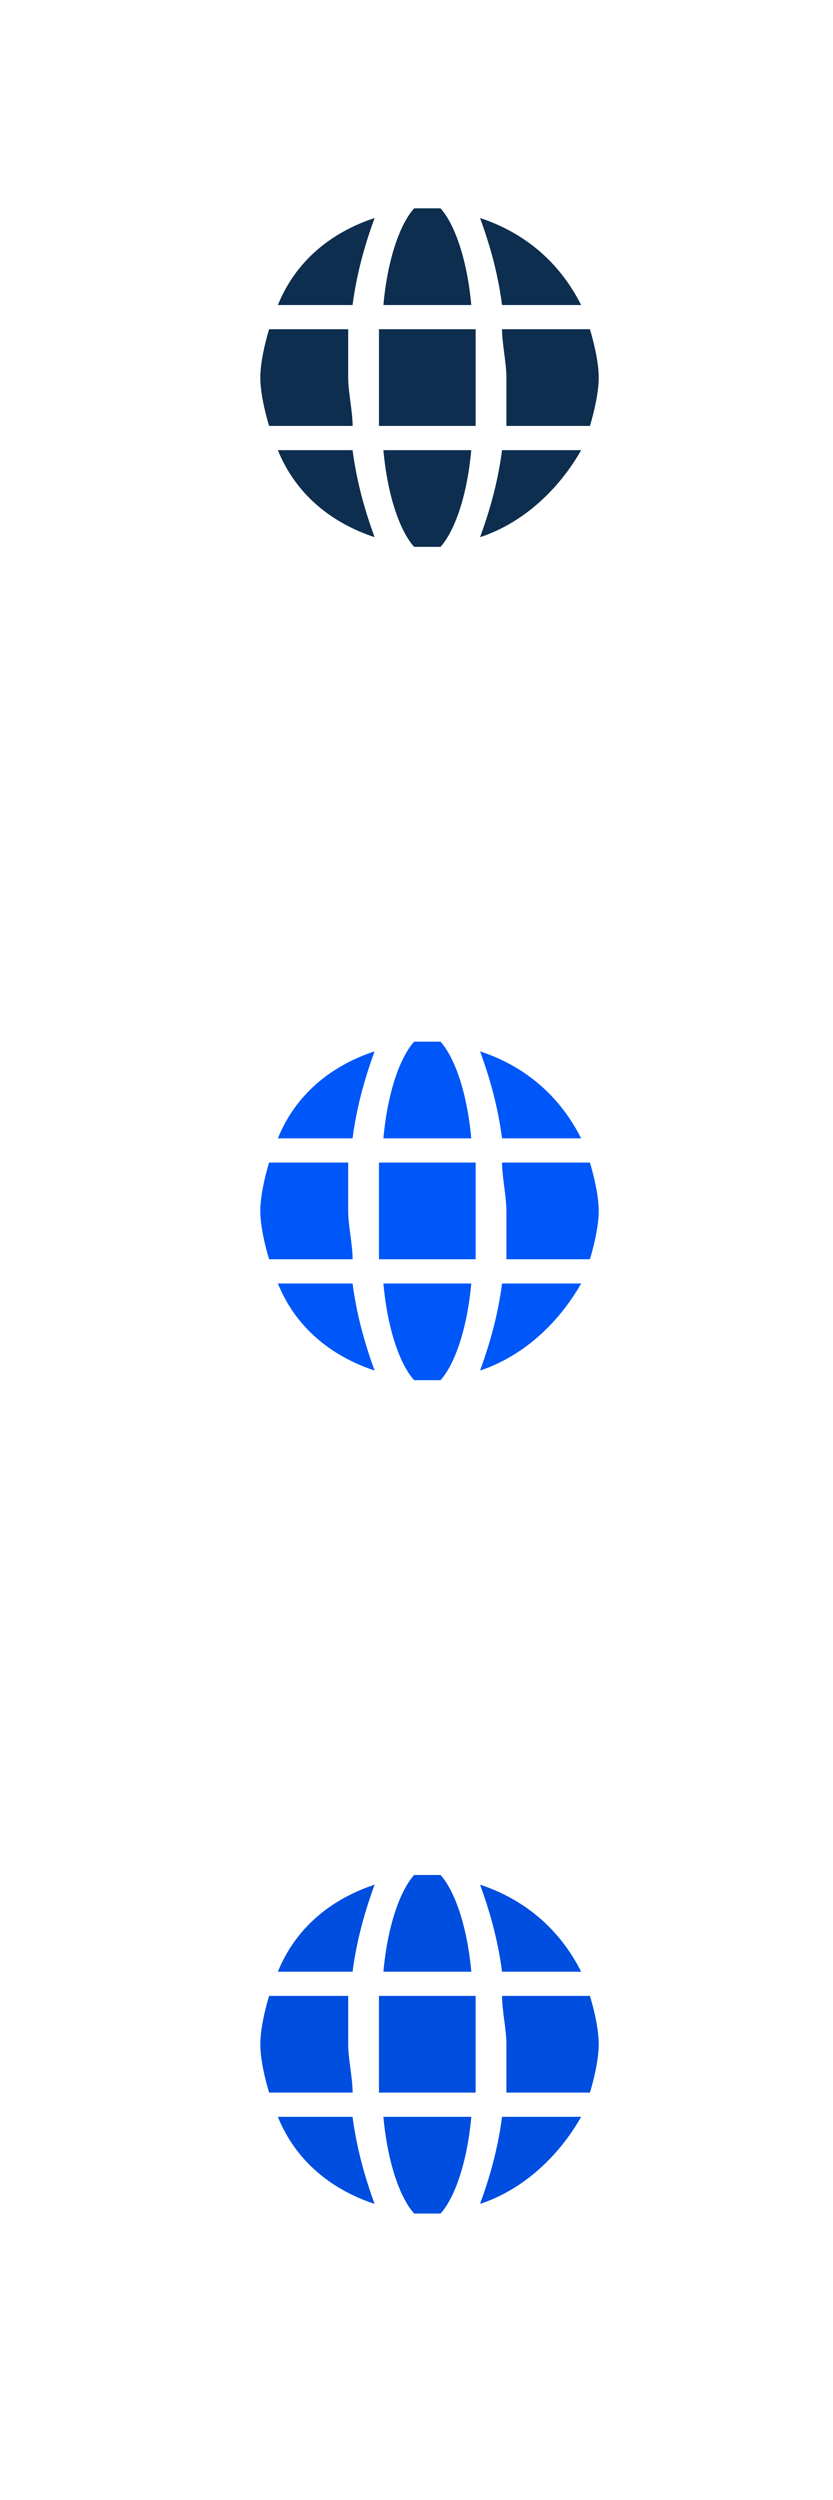 <svg width="16" height="48" viewBox="0 0 16 48" fill="none" xmlns="http://www.w3.org/2000/svg">
<path d="M9.136 6.321H7.279C7.279 6.6 7.279 6.878 7.279 7.25C7.279 7.621 7.279 7.9 7.279 8.178H9.136C9.136 7.9 9.136 7.621 9.136 7.25C9.136 6.878 9.136 6.6 9.136 6.321Z" fill="#0D2E4E"/>
<path d="M7.364 8.643C7.448 9.571 7.701 10.221 7.955 10.5C8.039 10.5 8.124 10.5 8.208 10.5C8.292 10.5 8.377 10.5 8.461 10.5C8.714 10.221 8.968 9.571 9.052 8.643H7.364Z" fill="#0D2E4E"/>
<path d="M9.643 5.857H11.163C10.741 5.021 10.065 4.464 9.221 4.186C9.39 4.65 9.559 5.207 9.643 5.857Z" fill="#0D2E4E"/>
<path d="M9.727 7.25C9.727 7.528 9.727 7.9 9.727 8.178H11.331C11.415 7.9 11.5 7.528 11.5 7.25C11.5 6.971 11.415 6.6 11.331 6.321H9.643C9.643 6.6 9.727 6.971 9.727 7.25Z" fill="#0D2E4E"/>
<path d="M9.052 5.857C8.968 4.929 8.714 4.279 8.461 4C8.377 4 8.292 4 8.208 4C8.124 4 8.039 4 7.955 4C7.701 4.279 7.448 4.929 7.364 5.857H9.052Z" fill="#0D2E4E"/>
<path d="M6.688 7.25C6.688 6.971 6.688 6.6 6.688 6.321H5.169C5.084 6.6 5 6.971 5 7.25C5 7.528 5.084 7.9 5.169 8.178H6.773C6.773 7.9 6.688 7.528 6.688 7.25Z" fill="#0D2E4E"/>
<path d="M6.772 8.643H5.337C5.675 9.478 6.35 10.035 7.195 10.314C7.026 9.85 6.857 9.293 6.772 8.643Z" fill="#0D2E4E"/>
<path d="M9.643 8.643C9.559 9.293 9.39 9.85 9.221 10.314C10.065 10.035 10.741 9.385 11.163 8.643H9.643Z" fill="#0D2E4E"/>
<path d="M6.772 5.857C6.857 5.207 7.026 4.65 7.195 4.186C6.35 4.464 5.675 5.021 5.337 5.857H6.772Z" fill="#0D2E4E"/>
<path d="M9.136 22.321H7.279C7.279 22.6 7.279 22.878 7.279 23.25C7.279 23.621 7.279 23.9 7.279 24.178H9.136C9.136 23.9 9.136 23.621 9.136 23.25C9.136 22.878 9.136 22.6 9.136 22.321Z" fill="#0057F9"/>
<path d="M7.364 24.643C7.448 25.571 7.701 26.221 7.955 26.5C8.039 26.5 8.124 26.5 8.208 26.5C8.292 26.5 8.377 26.5 8.461 26.5C8.714 26.221 8.968 25.571 9.052 24.643H7.364Z" fill="#0057F9"/>
<path d="M9.643 21.857H11.163C10.741 21.021 10.065 20.464 9.221 20.186C9.39 20.65 9.559 21.207 9.643 21.857Z" fill="#0057F9"/>
<path d="M9.727 23.25C9.727 23.528 9.727 23.9 9.727 24.178H11.331C11.415 23.9 11.5 23.528 11.5 23.25C11.5 22.971 11.415 22.6 11.331 22.321H9.643C9.643 22.6 9.727 22.971 9.727 23.25Z" fill="#0057F9"/>
<path d="M9.052 21.857C8.968 20.929 8.714 20.279 8.461 20C8.377 20 8.292 20 8.208 20C8.124 20 8.039 20 7.955 20C7.701 20.279 7.448 20.929 7.364 21.857H9.052Z" fill="#0057F9"/>
<path d="M6.688 23.25C6.688 22.971 6.688 22.6 6.688 22.321H5.169C5.084 22.6 5 22.971 5 23.25C5 23.528 5.084 23.9 5.169 24.178H6.773C6.773 23.9 6.688 23.528 6.688 23.25Z" fill="#0057F9"/>
<path d="M6.772 24.643H5.337C5.675 25.478 6.35 26.035 7.195 26.314C7.026 25.85 6.857 25.293 6.772 24.643Z" fill="#0057F9"/>
<path d="M9.643 24.643C9.559 25.293 9.39 25.85 9.221 26.314C10.065 26.035 10.741 25.385 11.163 24.643H9.643Z" fill="#0057F9"/>
<path d="M6.772 21.857C6.857 21.207 7.026 20.65 7.195 20.186C6.35 20.464 5.675 21.021 5.337 21.857H6.772Z" fill="#0057F9"/>
<path d="M9.136 38.321H7.279C7.279 38.599 7.279 38.878 7.279 39.249C7.279 39.621 7.279 39.899 7.279 40.178H9.136C9.136 39.899 9.136 39.621 9.136 39.249C9.136 38.878 9.136 38.599 9.136 38.321Z" fill="#004EE0"/>
<path d="M7.364 40.643C7.449 41.572 7.702 42.222 7.955 42.5C8.04 42.5 8.124 42.5 8.208 42.5C8.293 42.5 8.377 42.5 8.462 42.5C8.715 42.222 8.968 41.572 9.053 40.643H7.364Z" fill="#004EE0"/>
<path d="M9.643 37.857H11.163C10.741 37.022 10.065 36.465 9.221 36.186C9.39 36.65 9.559 37.208 9.643 37.857Z" fill="#004EE0"/>
<path d="M9.727 39.249C9.727 39.528 9.727 39.899 9.727 40.178H11.331C11.416 39.899 11.5 39.528 11.5 39.249C11.5 38.971 11.416 38.599 11.331 38.321H9.643C9.643 38.599 9.727 38.971 9.727 39.249Z" fill="#004EE0"/>
<path d="M9.053 37.857C8.968 36.929 8.715 36.279 8.462 36C8.377 36 8.293 36 8.208 36C8.124 36 8.04 36 7.955 36C7.702 36.279 7.449 36.929 7.364 37.857H9.053Z" fill="#004EE0"/>
<path d="M6.688 39.249C6.688 38.971 6.688 38.599 6.688 38.321H5.169C5.084 38.599 5 38.971 5 39.249C5 39.528 5.084 39.899 5.169 40.178H6.773C6.773 39.899 6.688 39.528 6.688 39.249Z" fill="#004EE0"/>
<path d="M6.772 40.643H5.337C5.675 41.479 6.35 42.036 7.195 42.315C7.026 41.85 6.857 41.293 6.772 40.643Z" fill="#004EE0"/>
<path d="M9.643 40.643C9.559 41.293 9.39 41.85 9.221 42.315C10.065 42.036 10.741 41.386 11.163 40.643H9.643Z" fill="#004EE0"/>
<path d="M6.772 37.857C6.857 37.208 7.026 36.65 7.195 36.186C6.35 36.465 5.675 37.022 5.337 37.857H6.772Z" fill="#004EE0"/>
</svg>
